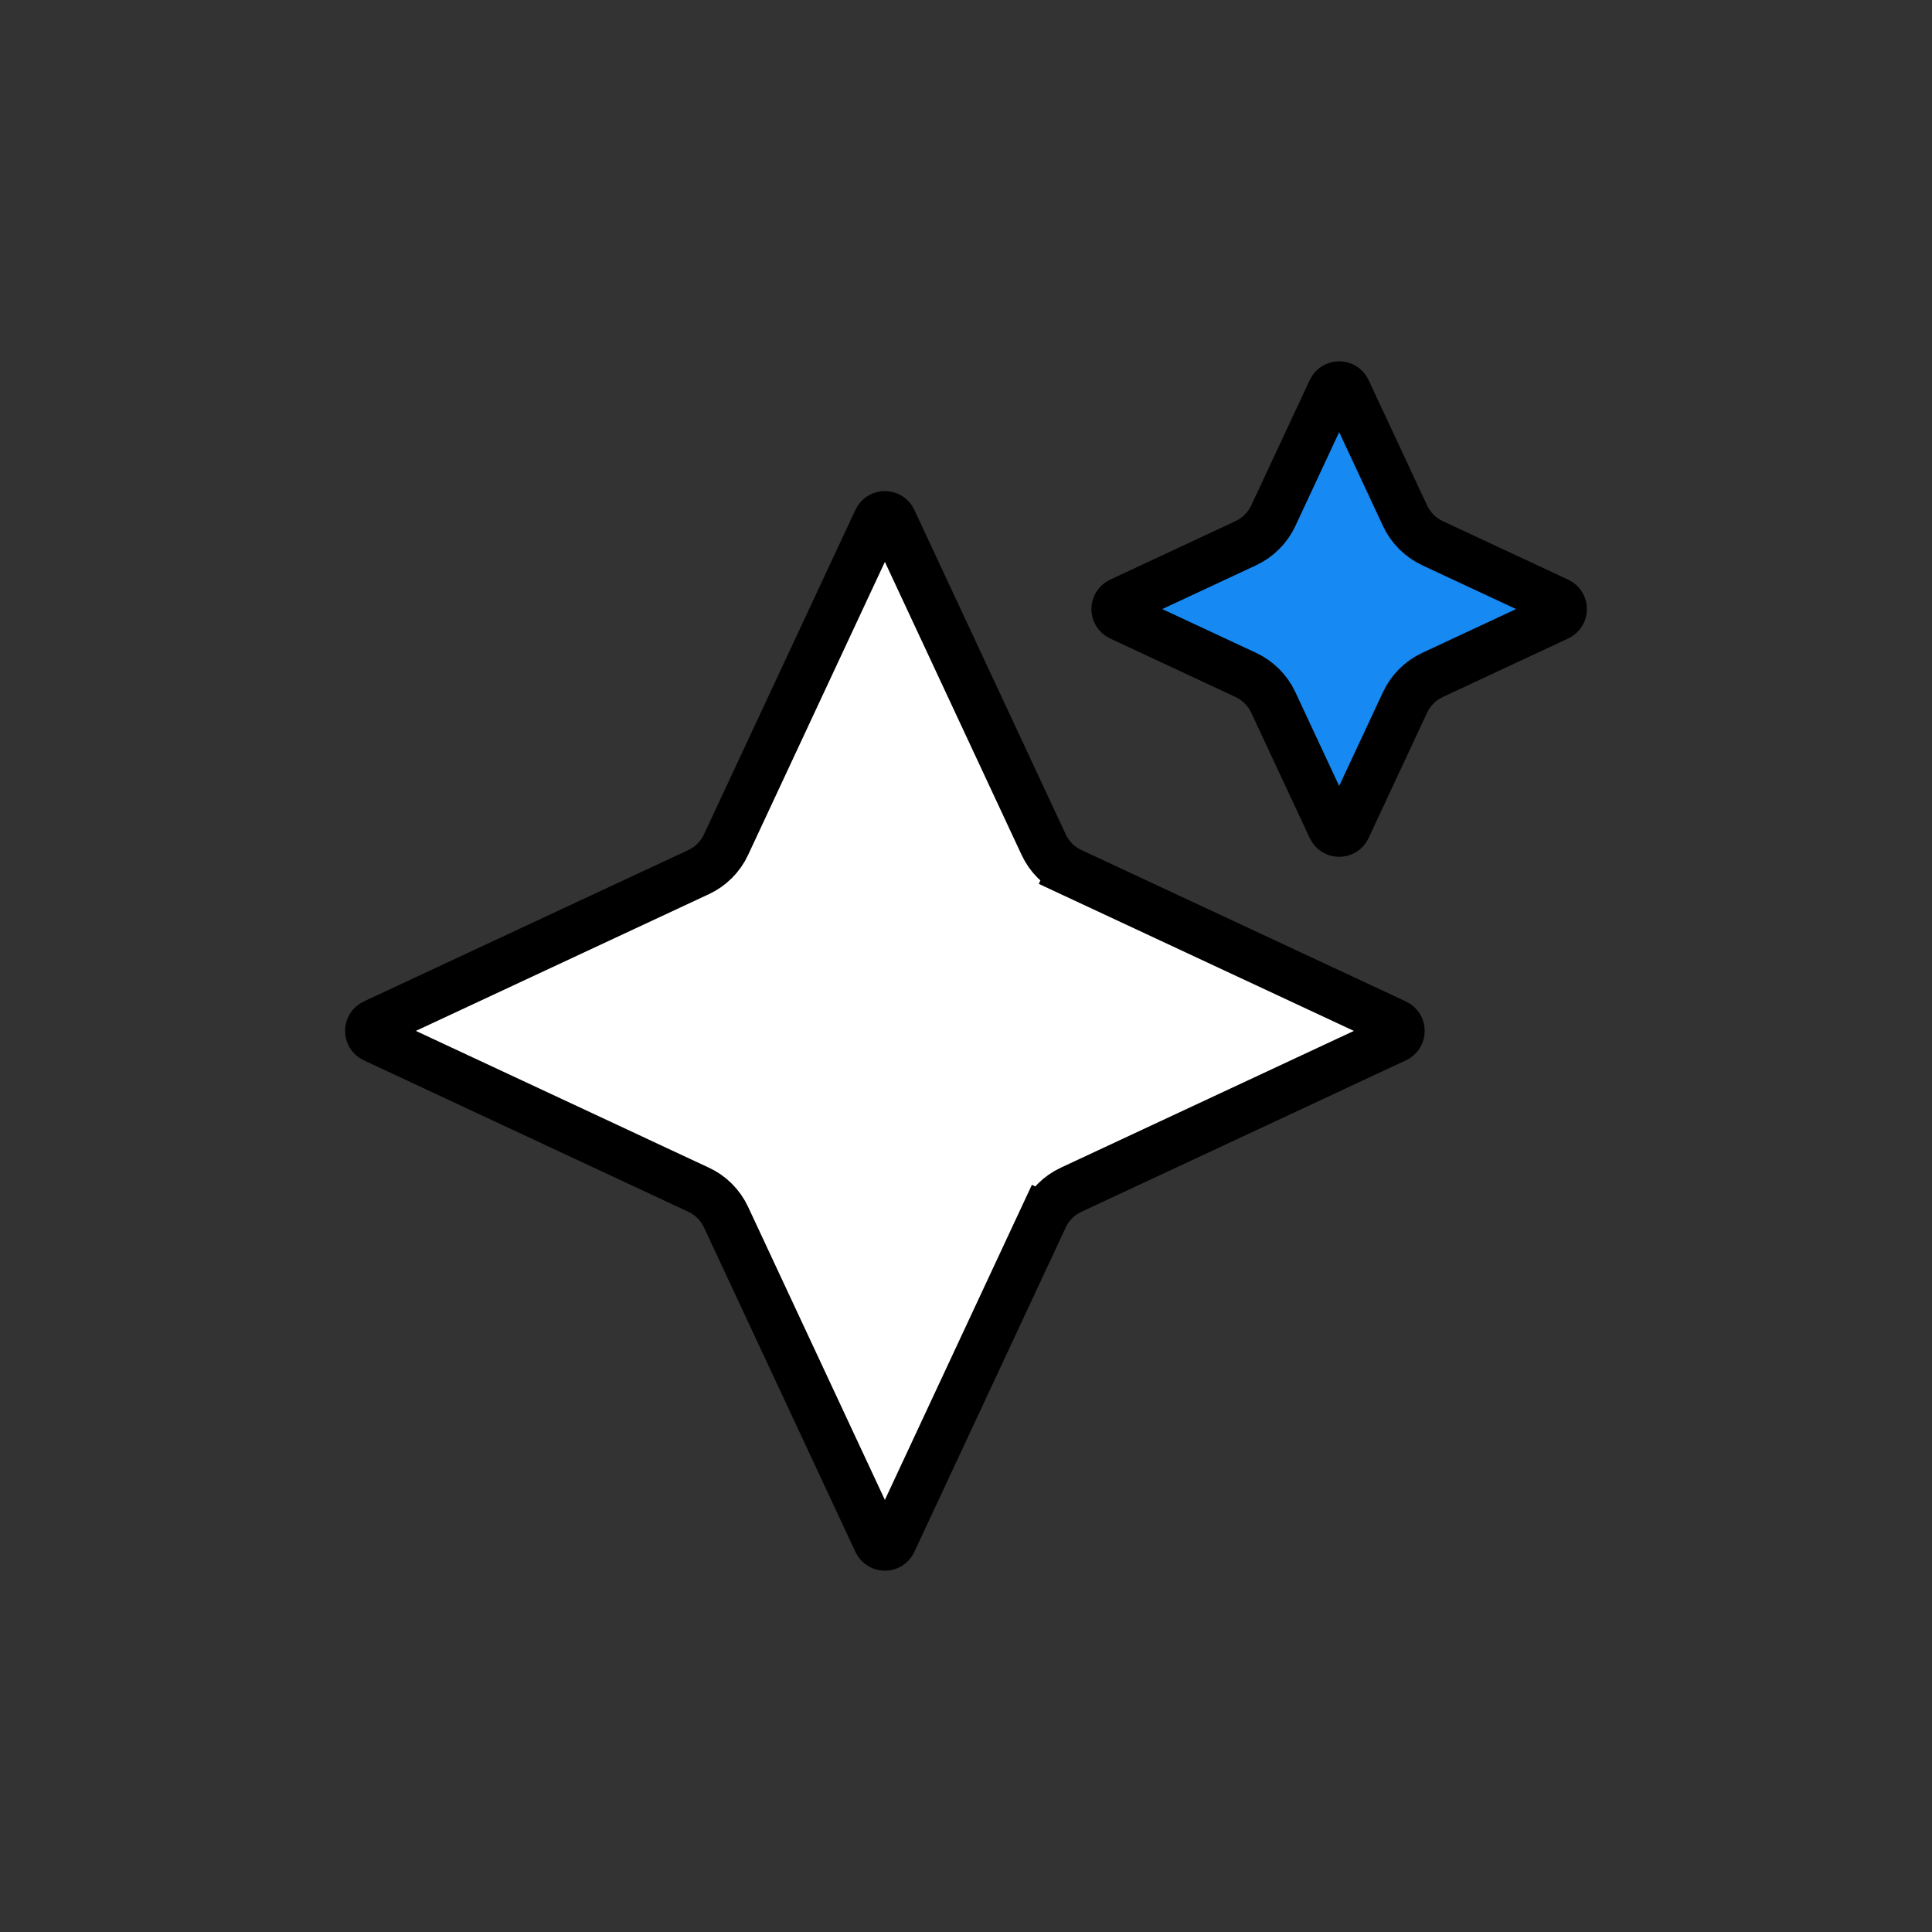 <svg width="40" height="40" viewBox="0 0 40 40" fill="none" xmlns="http://www.w3.org/2000/svg">
<rect x="0" y="0" width="40" height="40" fill="#333333" stroke="none"/>
<path d="M27.574 8.081C27.634 7.952 27.818 7.952 27.878 8.081L29.09 10.678C29.207 10.928 29.408 11.129 29.658 11.246L32.255 12.458C32.384 12.518 32.384 12.702 32.255 12.762L29.658 13.974C29.408 14.091 29.207 14.292 29.09 14.542L27.878 17.139C27.818 17.268 27.634 17.268 27.574 17.139L26.362 14.542C26.245 14.292 26.044 14.091 25.794 13.974L23.197 12.762C23.068 12.702 23.068 12.518 23.197 12.458L25.794 11.246C26.044 11.129 26.245 10.928 26.362 10.678L27.574 8.081Z" fill="#1689F3" stroke="black" stroke-width="1.008"/>
<path d="M21.608 25.2L22.026 25.395L21.608 25.2L18.473 31.919C18.412 32.048 18.229 32.048 18.168 31.919L15.032 25.2C14.916 24.95 14.714 24.748 14.464 24.632L7.745 21.496C7.616 21.436 7.616 21.252 7.745 21.191L14.464 18.056C14.714 17.939 14.916 17.738 15.032 17.487L18.168 10.768C18.229 10.639 18.412 10.639 18.473 10.768L21.608 17.487C21.725 17.738 21.926 17.939 22.177 18.056L22.39 17.599L22.177 18.056L28.896 21.191C29.025 21.252 29.025 21.436 28.896 21.496L22.177 24.632C21.926 24.748 21.725 24.95 21.608 25.2Z" fill="white" stroke="black" stroke-width="1.008"/>
</svg>
